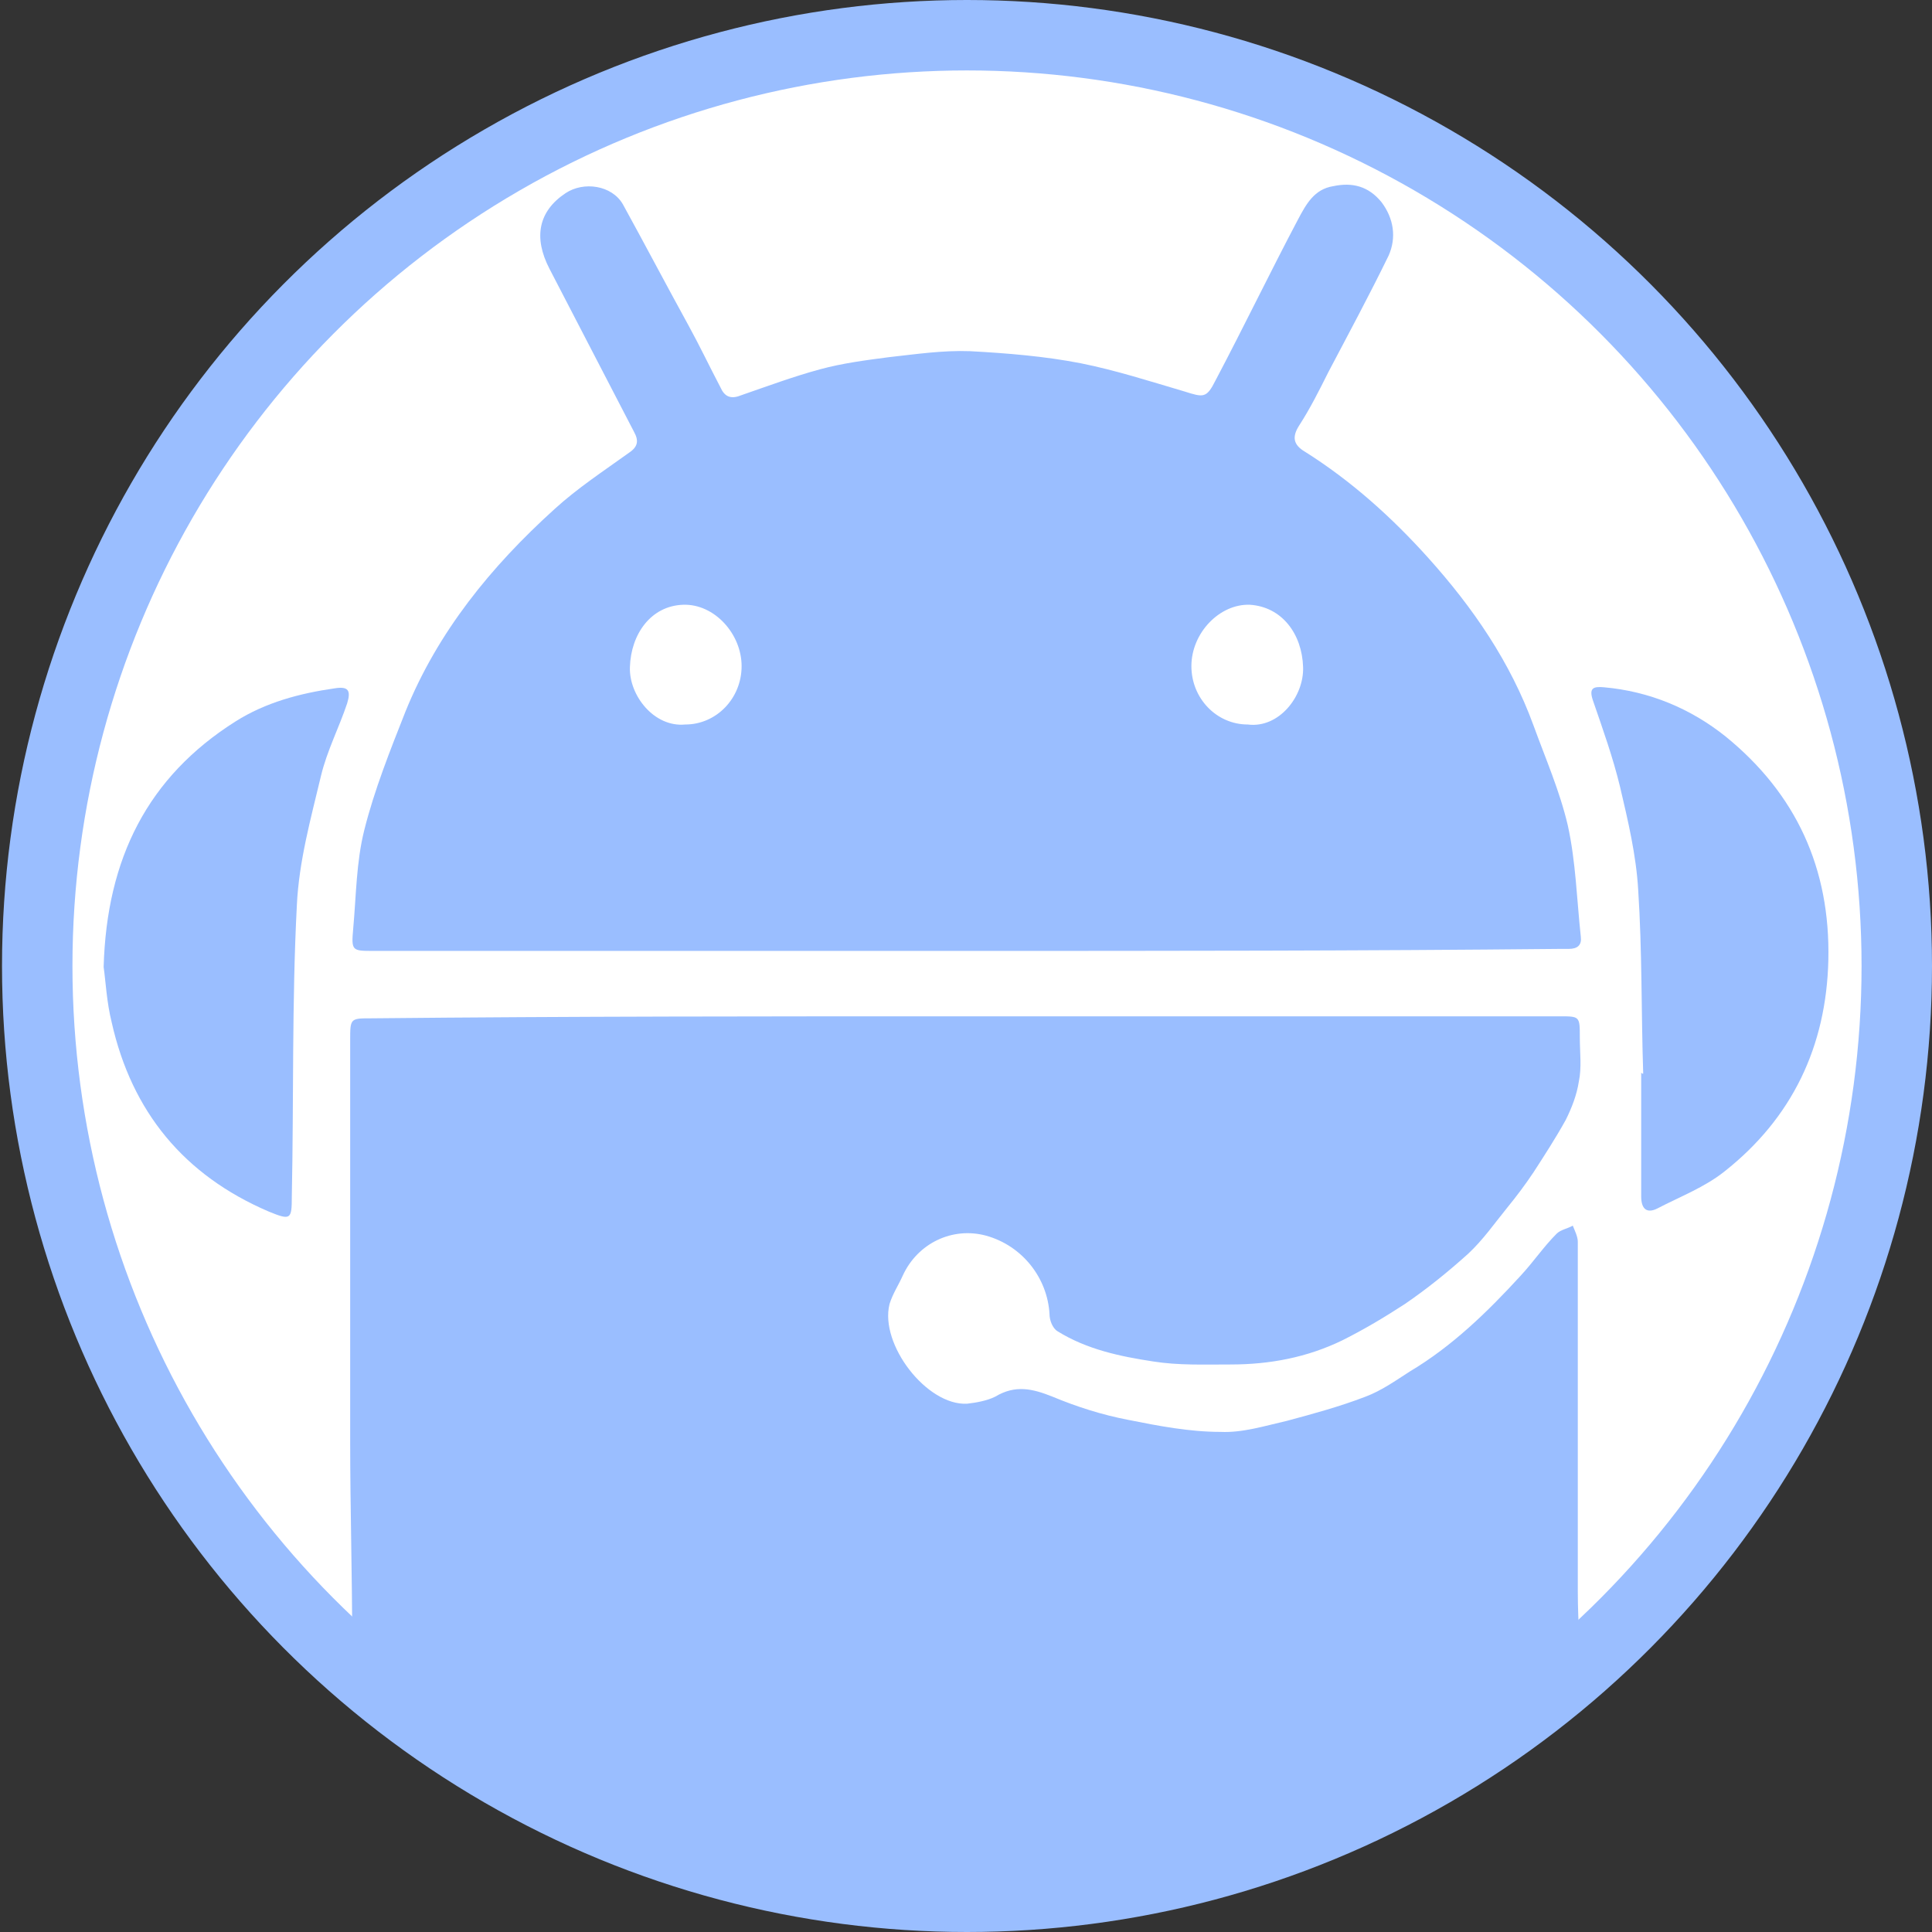 <?xml version="1.0" encoding="utf-8"?>
<!-- Generator: Adobe Illustrator 17.1.0, SVG Export Plug-In . SVG Version: 6.00 Build 0)  -->
<!DOCTYPE svg PUBLIC "-//W3C//DTD SVG 1.1//EN" "http://www.w3.org/Graphics/SVG/1.1/DTD/svg11.dtd">
<svg version="1.1" id="Слой_1" xmlns="http://www.w3.org/2000/svg" xmlns:xlink="http://www.w3.org/1999/xlink" x="0px" y="0px"
	 viewBox="0 0 192 192" enable-background="new 0 0 192 192" xml:space="preserve">
<rect x="0" y="0" width="192" height="192" fill="#333333" stroke="none"/>
<ellipse fill="#FFFFFF" stroke="#9ABEFF" stroke-width="7" stroke-miterlimit="10" cx="96.1" cy="96" rx="92.4" ry="92.5"/>
<g>
	<path fill="#9ABEFF" d="M96,101c19.7,0,39.3,0,59,0c2,0,2,0,2,2.1c0,1.5,0.2,3-0.1,4.4c-0.2,1.3-0.7,2.6-1.3,3.8
		c-1,1.8-2.1,3.5-3.2,5.2c-0.8,1.2-1.7,2.4-2.6,3.5c-1.3,1.6-2.4,3.2-3.9,4.6c-2,1.8-4.1,3.5-6.3,5c-2,1.3-4,2.5-6.2,3.6
		c-3.5,1.7-7.2,2.4-11.1,2.4c-2.6,0-5.2,0.1-7.7-0.3c-3.3-0.5-6.6-1.2-9.5-3c-0.5-0.3-0.8-1.1-0.8-1.7c-0.2-3.6-2.7-6.8-6.3-7.8
		c-3.3-0.9-6.8,0.7-8.3,4c-0.4,0.9-1,1.8-1.3,2.8c-1,4,3.7,10.1,7.7,9.9c0.9-0.1,2-0.3,2.8-0.7c2-1.2,3.7-0.8,5.7,0
		c2.4,1,4.9,1.8,7.5,2.3c3,0.6,6.1,1.2,9.2,1.2c2.2,0.1,4.4-0.6,6.6-1.1c2.6-0.7,5.2-1.4,7.8-2.4c1.6-0.6,3-1.6,4.4-2.5
		c4.2-2.5,7.7-5.9,11-9.5c1.3-1.4,2.3-2.9,3.6-4.2c0.4-0.4,1.1-0.5,1.6-0.8c0.2,0.5,0.5,1.1,0.5,1.6c0,11.6,0,23.2,0,34.8
		c0,3.2,0.3,6.4,0.4,9.6c0,0.7-0.4,1.6-1,2.1c-6.2,5.1-13.1,9.3-20.4,12.7c-7,3.2-14.3,5.5-21.9,6.9c-9,1.7-18,2.2-27.1,1.3
		c-9-0.9-17.7-2.9-26.2-6.3c-6.6-2.6-12.9-6-18.8-9.8c-2.2-1.4-4.2-3.1-6.3-4.7c-0.4-0.4-0.7-1.1-0.7-1.7c0-1.7,0.2-3.4,0.2-5.2
		c0-6.6-0.2-13.3-0.2-19.9c0-13.3,0-26.5,0-39.8c0-2.2,0-2.2,2.1-2.2C56.8,101,76.4,101,96,101z"/>
	<path fill="#9ABEFF" d="M96,94.5c-19.6,0-39.2,0-58.9,0c-2.1,0-2.2,0-2-2.2c0.3-3.3,0.3-6.6,1.1-9.8c1-4,2.6-8,4.1-11.8
		c3.2-7.9,8.5-14.4,14.8-20.1c2.3-2.1,4.9-3.8,7.4-5.6c0.9-0.6,1-1.2,0.5-2.1c-2.8-5.4-5.6-10.8-8.4-16.2c-1.6-3.1-1.1-5.7,1.6-7.5
		c1.8-1.2,4.6-0.8,5.7,1.1c2.2,4,4.3,8,6.5,12c1.1,2,2.1,4.1,3.2,6.2c0.4,0.9,1,1.2,2,0.8c2.6-0.9,5.3-1.9,7.9-2.6
		c2.2-0.6,4.5-0.9,6.8-1.2c2.7-0.3,5.4-0.7,8.1-0.6c3.7,0.2,7.4,0.5,11,1.2c3.5,0.7,6.9,1.8,10.3,2.8c1.9,0.6,2.2,0.7,3.1-1.1
		c2.8-5.3,5.4-10.7,8.2-16c0.8-1.5,1.6-3,3.5-3.3c1.9-0.4,3.5,0,4.8,1.6c1.2,1.6,1.5,3.5,0.7,5.3c-1.9,3.9-4,7.8-6,11.6
		c-0.9,1.8-1.8,3.6-2.9,5.3c-0.7,1.1-0.6,1.9,0.6,2.6c4.6,2.9,8.6,6.5,12.2,10.5c4.5,5,8.2,10.4,10.5,16.7c1.2,3.3,2.6,6.5,3.4,9.9
		c0.8,3.6,0.9,7.4,1.3,11.1c0.1,0.8-0.3,1.2-1.2,1.2c-0.3,0-0.6,0-0.9,0C135.3,94.5,115.7,94.5,96,94.5z M68.1,72
		c3.1,0,5.6-2.6,5.6-5.8c0-3.2-2.7-6.2-5.8-6.1c-3.2,0.1-5.2,2.9-5.3,6.2C62.5,69.1,65,72.3,68.1,72z M124,72
		c3.1,0.4,5.6-2.8,5.5-5.7c-0.1-3.3-2.1-6-5.3-6.2c-3-0.1-5.8,2.8-5.8,6.1C118.4,69.4,120.9,72,124,72z"/>
	<path fill="#9ABEFF" d="M10.3,96.1c0.3-10.8,4.4-18.9,13.1-24.4c3-1.9,6.4-2.8,9.9-3.3c1.3-0.2,1.6,0.2,1.2,1.5
		c-0.8,2.4-2,4.7-2.6,7.2c-1,4.2-2.2,8.5-2.4,12.9c-0.5,9.6-0.3,19.3-0.5,28.9c0,2.3-0.1,2.4-2.3,1.5c-8.4-3.6-13.6-9.9-15.6-18.8
		C10.6,99.6,10.5,97.5,10.3,96.1z"/>
	<path fill="#9ABEFF" d="M163.3,106.7c-0.2-6.1-0.1-12.2-0.5-18.3c-0.2-3.4-1-6.8-1.8-10.2c-0.7-2.9-1.7-5.7-2.7-8.6
		c-0.4-1.2,0-1.4,1.1-1.3c4.5,0.4,8.6,2.1,12.1,4.9c7,5.7,10.4,13.1,10.2,22.2c-0.2,8.6-3.6,15.7-10.3,21c-2,1.6-4.4,2.5-6.7,3.7
		c-1,0.5-1.6,0.1-1.6-1.2c0-4.1,0-8.2,0-12.3C163.2,106.7,163.2,106.7,163.3,106.7z"/>
</g>
</svg>
